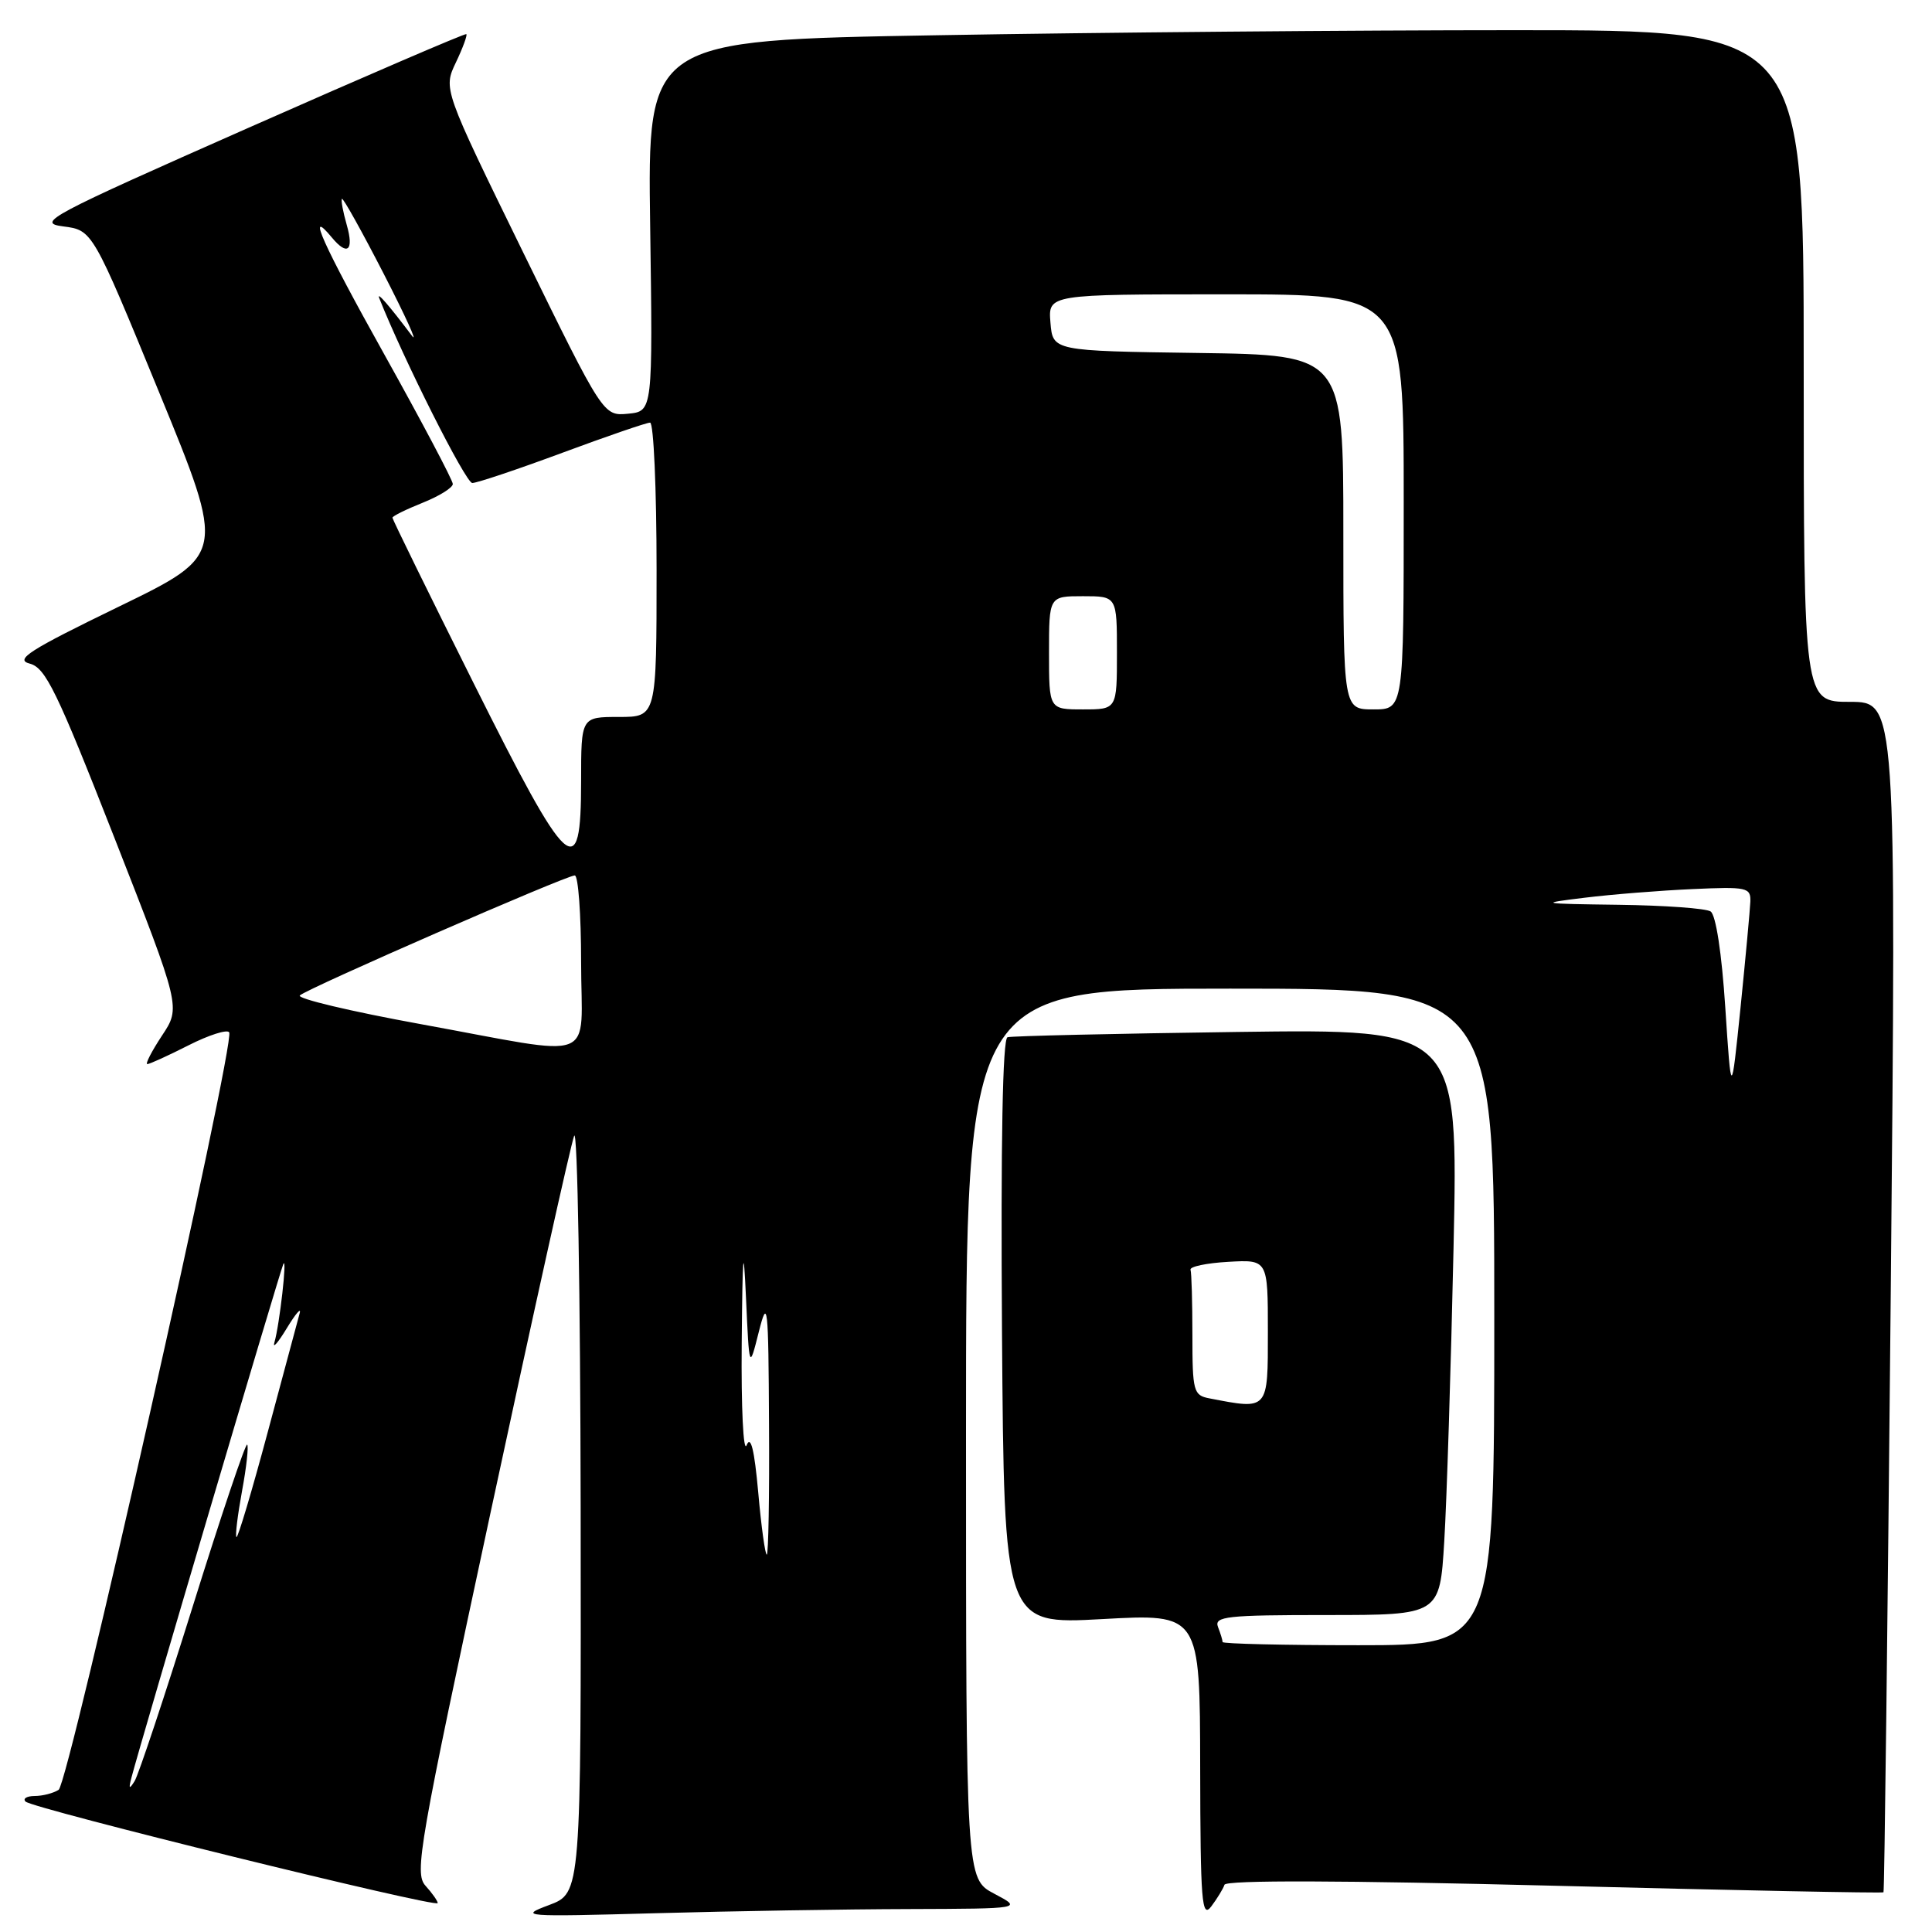 <?xml version="1.0" encoding="UTF-8" standalone="no"?>
<!DOCTYPE svg PUBLIC "-//W3C//DTD SVG 1.1//EN" "http://www.w3.org/Graphics/SVG/1.1/DTD/svg11.dtd" >
<svg xmlns="http://www.w3.org/2000/svg" xmlns:xlink="http://www.w3.org/1999/xlink" version="1.1" viewBox="0 0 256 256">
 <g >
 <path fill="currentColor"
d=" M 120.41 252.96 C 135.50 252.91 135.50 252.91 131.75 250.93 C 128.00 248.95 128.00 248.95 128.00 189.98 C 128.00 131.00 128.00 131.00 163.00 131.00 C 198.00 131.00 198.00 131.00 198.00 174.50 C 198.00 218.00 198.00 218.00 180.00 218.00 C 170.10 218.00 162.00 217.81 162.00 217.58 C 162.00 217.35 161.73 216.45 161.39 215.58 C 160.86 214.18 162.52 214.00 175.79 214.00 C 190.78 214.00 190.78 214.00 191.37 204.25 C 191.70 198.89 192.25 181.41 192.60 165.42 C 193.23 136.34 193.23 136.34 163.86 136.74 C 147.71 136.96 134.05 137.27 133.50 137.44 C 132.85 137.64 132.60 151.29 132.77 176.50 C 133.05 215.25 133.05 215.25 146.02 214.54 C 159.00 213.82 159.00 213.82 159.03 234.16 C 159.06 252.03 159.24 254.27 160.50 252.61 C 161.28 251.57 162.07 250.28 162.25 249.74 C 162.46 249.11 177.86 249.16 205.97 249.87 C 229.83 250.48 249.45 250.87 249.57 250.74 C 249.70 250.61 250.12 215.06 250.53 171.75 C 251.27 93.00 251.27 93.00 245.13 93.00 C 239.00 93.00 239.00 93.00 239.00 48.50 C 239.00 4.00 239.00 4.00 200.75 4.00 C 179.71 4.00 145.24 4.30 124.15 4.67 C 85.80 5.33 85.80 5.33 86.15 29.91 C 86.50 54.50 86.50 54.50 83.22 54.82 C 79.94 55.13 79.94 55.13 69.33 33.46 C 58.73 11.79 58.73 11.79 60.41 8.27 C 61.33 6.34 61.95 4.65 61.79 4.52 C 61.63 4.40 48.68 9.97 33.00 16.90 C 6.35 28.68 4.75 29.53 8.38 30.00 C 12.26 30.50 12.26 30.50 21.09 52.00 C 29.92 73.50 29.92 73.50 15.71 80.40 C 3.87 86.15 1.91 87.40 3.93 87.93 C 6.04 88.47 7.53 91.55 15.16 111.01 C 23.96 133.47 23.96 133.47 21.46 137.23 C 20.09 139.31 19.22 141.00 19.52 141.00 C 19.82 141.00 22.28 139.88 24.98 138.51 C 27.68 137.14 30.11 136.37 30.37 136.79 C 31.21 138.15 9.11 236.31 7.77 237.16 C 7.07 237.61 5.64 237.98 4.58 237.98 C 3.53 237.99 2.99 238.33 3.39 238.72 C 4.31 239.64 58.00 252.87 58.00 252.17 C 58.00 251.89 57.27 250.85 56.38 249.87 C 54.88 248.21 55.51 244.62 65.03 200.29 C 70.67 174.01 75.64 151.60 76.08 150.50 C 76.52 149.40 76.90 171.53 76.94 199.67 C 77.00 250.83 77.00 250.83 72.75 252.43 C 68.67 253.95 69.25 254.00 86.91 253.51 C 97.04 253.23 112.11 252.98 120.41 252.96 Z  M 17.43 235.50 C 18.57 231.09 37.10 168.43 37.54 167.50 C 38.09 166.29 37.04 175.58 36.36 177.88 C 36.09 178.77 36.83 177.93 38.00 176.00 C 39.17 174.07 39.94 173.18 39.71 174.00 C 39.48 174.82 37.58 181.91 35.48 189.75 C 33.38 197.58 31.51 203.85 31.33 203.67 C 31.15 203.49 31.49 200.74 32.07 197.57 C 32.66 194.40 32.96 191.63 32.75 191.42 C 32.54 191.20 29.30 200.81 25.57 212.76 C 21.83 224.72 18.35 235.18 17.84 236.00 C 17.12 237.16 17.02 237.04 17.43 235.50 Z  M 100.47 197.75 C 99.96 192.09 99.48 190.13 98.93 191.50 C 98.50 192.60 98.20 186.53 98.28 178.00 C 98.39 165.82 98.51 164.53 98.85 172.00 C 99.28 181.50 99.28 181.50 100.54 176.50 C 101.71 171.87 101.82 172.77 101.90 188.75 C 101.96 198.24 101.82 206.00 101.60 206.00 C 101.39 206.00 100.87 202.29 100.47 197.75 Z  M 160.25 185.29 C 158.14 184.89 158.00 184.36 158.00 176.93 C 158.00 172.57 157.89 168.66 157.75 168.25 C 157.61 167.84 159.86 167.36 162.75 167.20 C 168.00 166.90 168.00 166.90 168.00 176.45 C 168.00 186.93 168.11 186.81 160.25 185.29 Z  M 228.61 133.51 C 228.14 126.30 227.36 121.21 226.66 120.77 C 226.02 120.36 220.55 119.97 214.50 119.89 C 203.95 119.75 203.77 119.71 210.00 118.95 C 213.57 118.51 219.99 118.00 224.25 117.81 C 231.49 117.48 232.00 117.59 231.93 119.48 C 231.88 120.59 231.30 126.90 230.63 133.50 C 229.40 145.50 229.40 145.50 228.61 133.51 Z  M 55.73 135.70 C 46.50 134.02 39.30 132.31 39.73 131.90 C 40.69 130.98 75.01 116.00 76.16 116.00 C 76.62 116.00 77.00 121.17 77.00 127.50 C 77.00 141.09 79.68 140.06 55.73 135.70 Z  M 62.74 90.49 C 56.83 78.67 52.00 68.81 52.00 68.60 C 52.00 68.39 53.80 67.50 56.00 66.62 C 58.20 65.74 60.00 64.62 60.00 64.13 C 60.00 63.65 55.93 55.94 50.95 47.01 C 42.75 32.32 40.49 27.27 43.98 31.48 C 46.04 33.96 46.92 33.22 45.95 29.82 C 45.45 28.07 45.16 26.51 45.31 26.35 C 45.47 26.20 47.96 30.67 50.85 36.29 C 53.73 41.90 55.42 45.60 54.59 44.50 C 51.60 40.52 49.86 38.52 50.25 39.50 C 53.48 47.64 61.71 64.00 62.58 64.00 C 63.20 64.00 68.57 62.20 74.50 60.00 C 80.43 57.80 85.67 56.00 86.14 56.00 C 86.61 56.00 87.00 64.78 87.00 75.50 C 87.00 95.00 87.00 95.00 82.00 95.00 C 77.00 95.00 77.00 95.00 77.00 103.50 C 77.00 117.29 75.38 115.81 62.74 90.49 Z  M 139.00 86.50 C 139.00 79.00 139.00 79.00 143.50 79.00 C 148.00 79.00 148.00 79.00 148.00 86.50 C 148.00 94.00 148.00 94.00 143.50 94.00 C 139.00 94.00 139.00 94.00 139.00 86.50 Z  M 178.00 70.52 C 178.00 47.04 178.00 47.04 158.75 46.77 C 139.50 46.50 139.50 46.50 139.19 42.75 C 138.88 39.00 138.88 39.00 162.44 39.00 C 186.00 39.00 186.00 39.00 186.00 66.50 C 186.00 94.00 186.00 94.00 182.00 94.00 C 178.00 94.00 178.00 94.00 178.00 70.52 Z "/>
</g>
</svg>